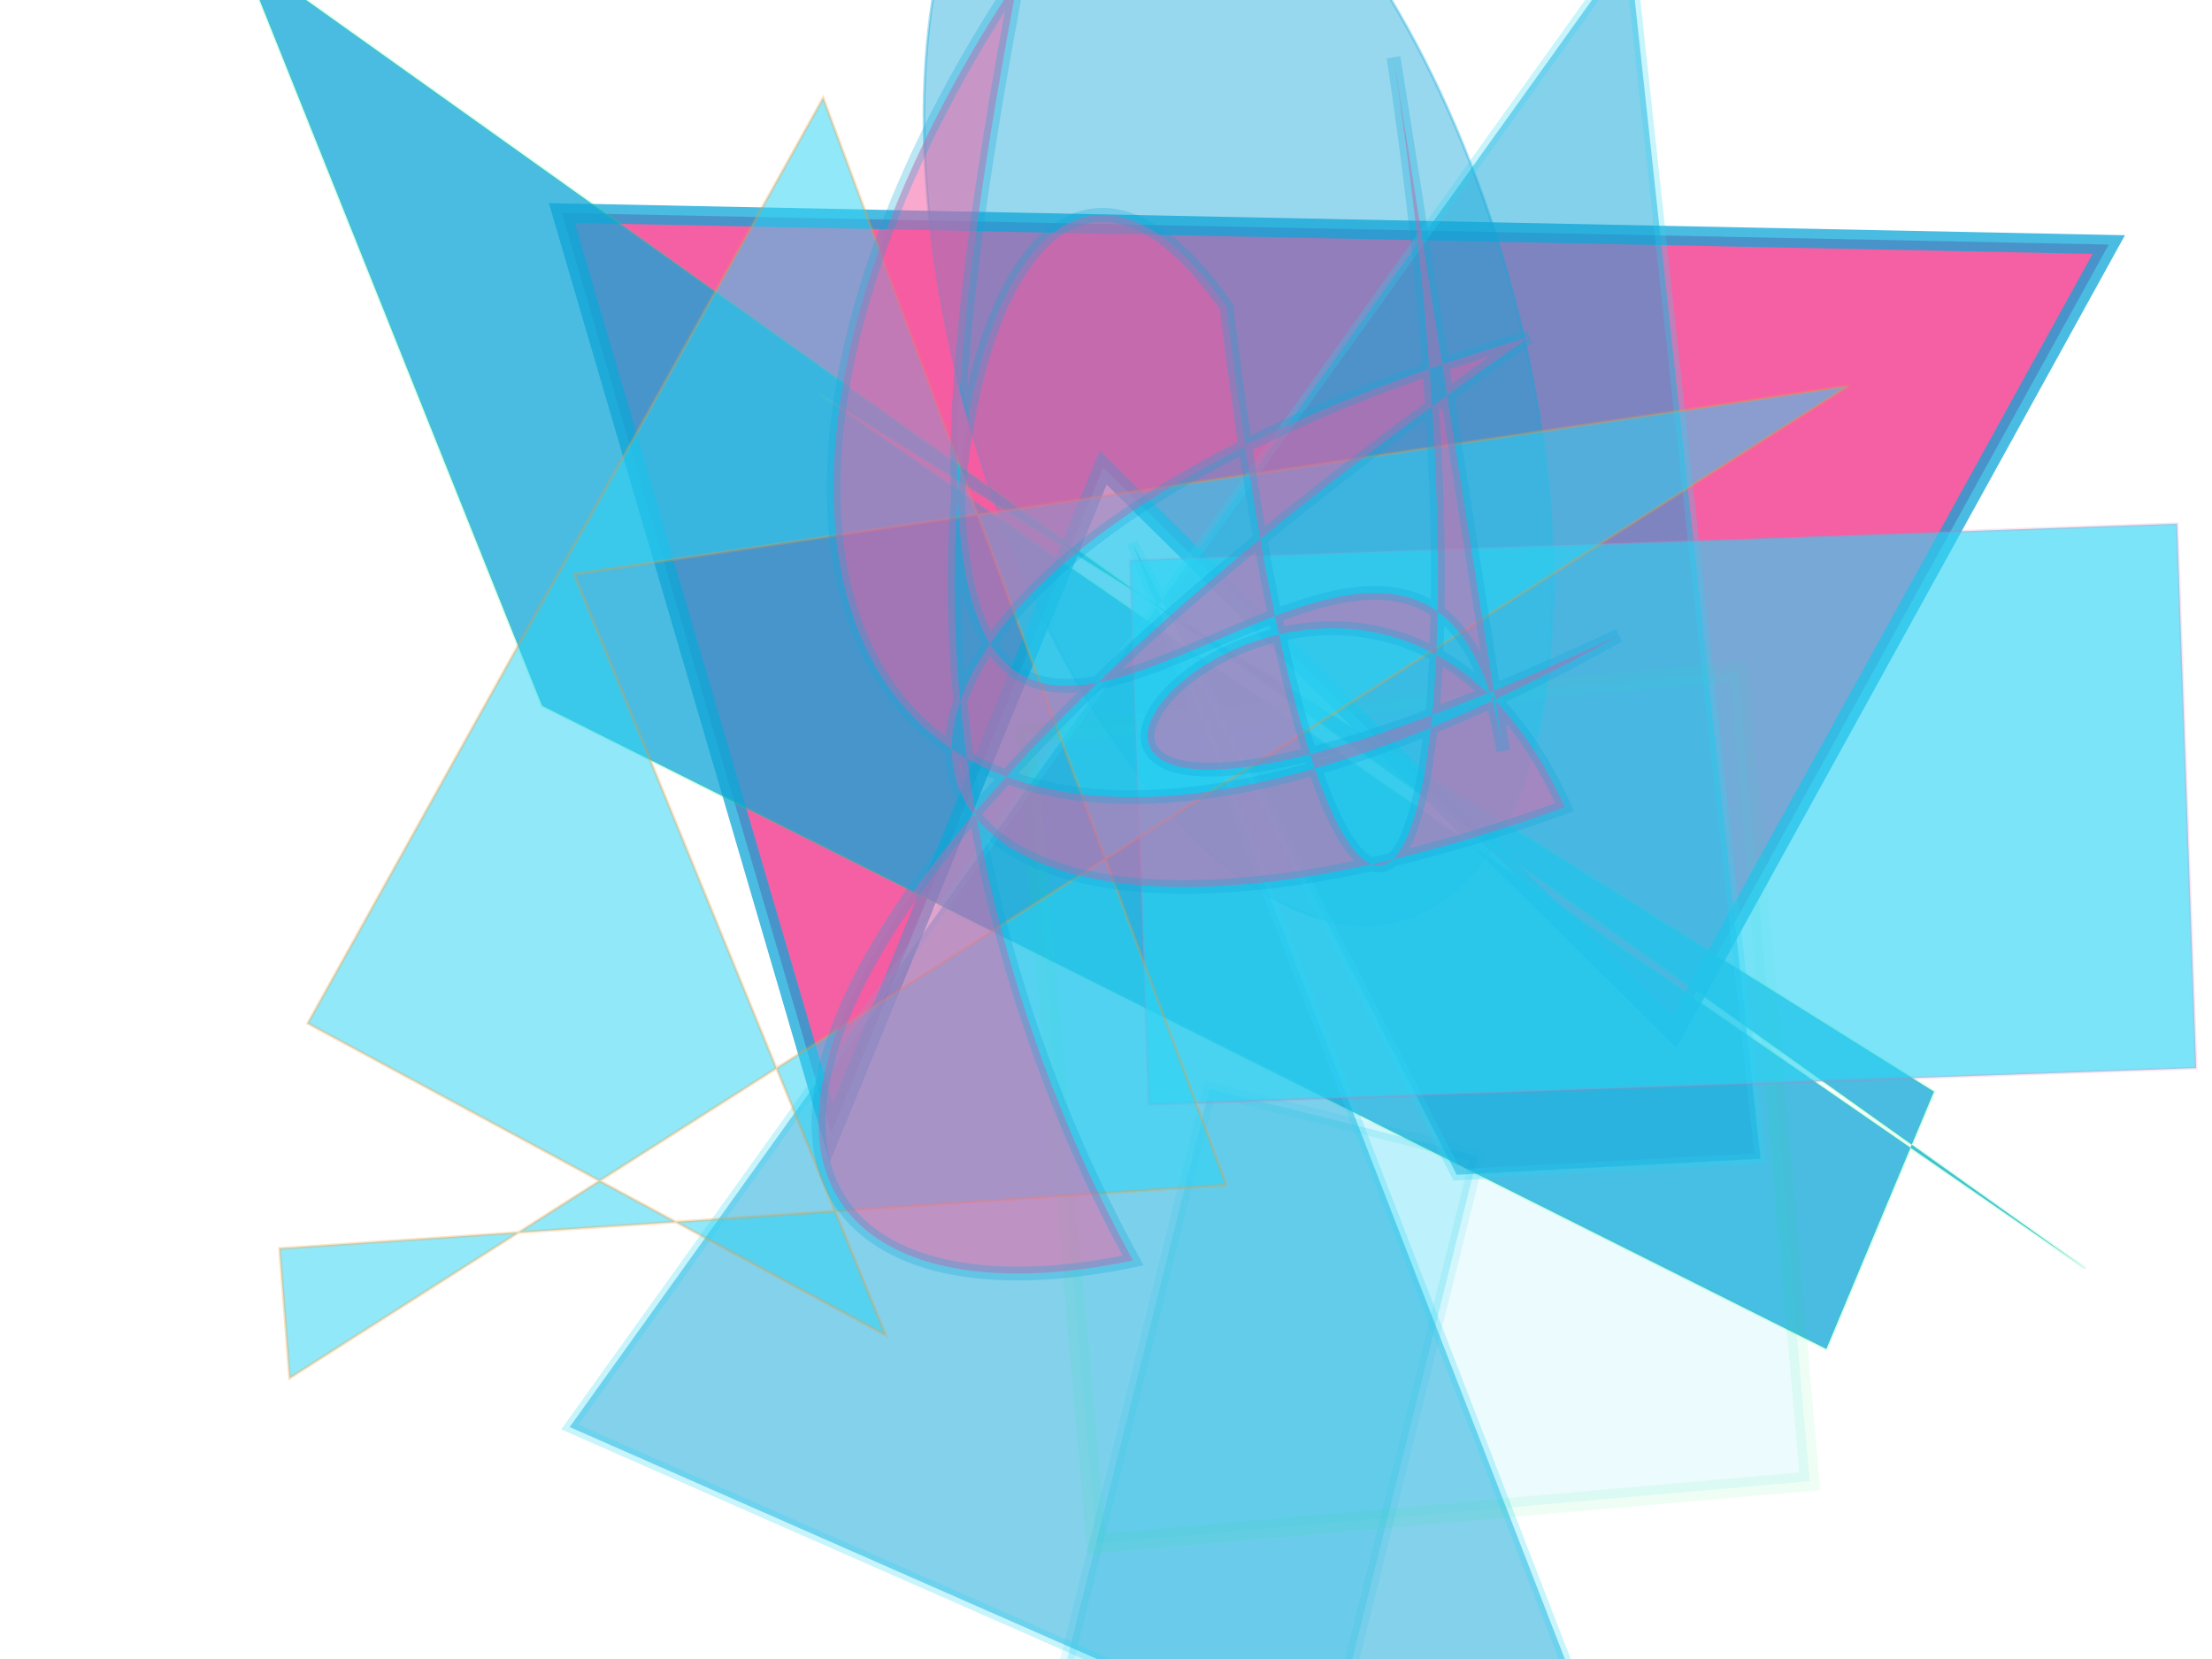 <?xml version="1.0" encoding="UTF-8"?>
<svg width="800px" height="600px" viewBox="0 0 800 600" version="1.1" xmlns="http://www.w3.org/2000/svg" xmlns:xlink="http://www.w3.org/1999/xlink">
  <defs></defs>
  <g stroke="none" stroke-width="1" fill="none" fill-rule="evenodd">
    
    <polygon stroke="#0fa6d8" stroke-width="7" fill="#f559a0" opacity="0.95" stroke-opacity="0.786" transform="rotate(112.0 400 300)" points="539 351 279 350 391 82 68 43 267 566 "></polygon>
<ellipse stroke="#0fa6d8" stroke-width="1" fill="#0fa6d8" opacity="0.432" stroke-opacity="0.785" transform="rotate(-106.0 400 300)" cx="554" rx="215" cy="394" ry="101"></ellipse>
<rect stroke="#2cd3f3" stroke-width="5" fill="#2cd3f3" opacity="0.239" stroke-opacity="0.576" transform="rotate(-76.0 400 300)" x="24" y="359" width="294" height="100"></rect>
<polygon stroke="#02eb6b" stroke-width="1" fill="#0fa6d8" opacity="0.751" stroke-opacity="0.192" transform="rotate(-177.0 400 300)" points="130 126 606 334 729 600 38 160 512 452 96 221 "></polygon>
<polygon stroke="#2cd3f3" stroke-width="4" fill="#0fa6d8" opacity="0.515" stroke-opacity="0.505" transform="rotate(98.0 400 300)" points="296 305 758 47 641 462 58 157 485 49 506 157 "></polygon>
<rect stroke="#02eb6b" stroke-width="7" fill="#2cd3f3" opacity="0.087" stroke-opacity="0.807" transform="rotate(85.0 400 300)" x="363" y="67" width="294" height="259"></rect>
<rect stroke="#f559a0" stroke-width="1" fill="#2cd3f3" opacity="0.621" stroke-opacity="0.275" transform="rotate(178.0 400 300)" x="9" y="200" width="379" height="197"></rect>
<polygon stroke="#fe9225" stroke-width="1" fill="#2cd3f3" opacity="0.526" stroke-opacity="0.549" transform="rotate(178.0 400 300)" points="361 170 704 159 702 112 126 451 589 399 486 120 691 240 493 568 "></polygon>
<path stroke="#0fa6d8" stroke-width="5" fill="#f559a0" opacity="0.519" stroke-opacity="0.545" transform="rotate(111.0 400 300)" d="M 322,176  C 151,276 619,351 124,440 C 363,494 517,358 268,152 C 526,400 194,289 333,148 C 524,368 367,469 179,221 C 519,452 626,365 542,235 C 382,424 122,453 208,327 C 503,171 377,147 102,303 Z"></path>

  </g>
</svg>
